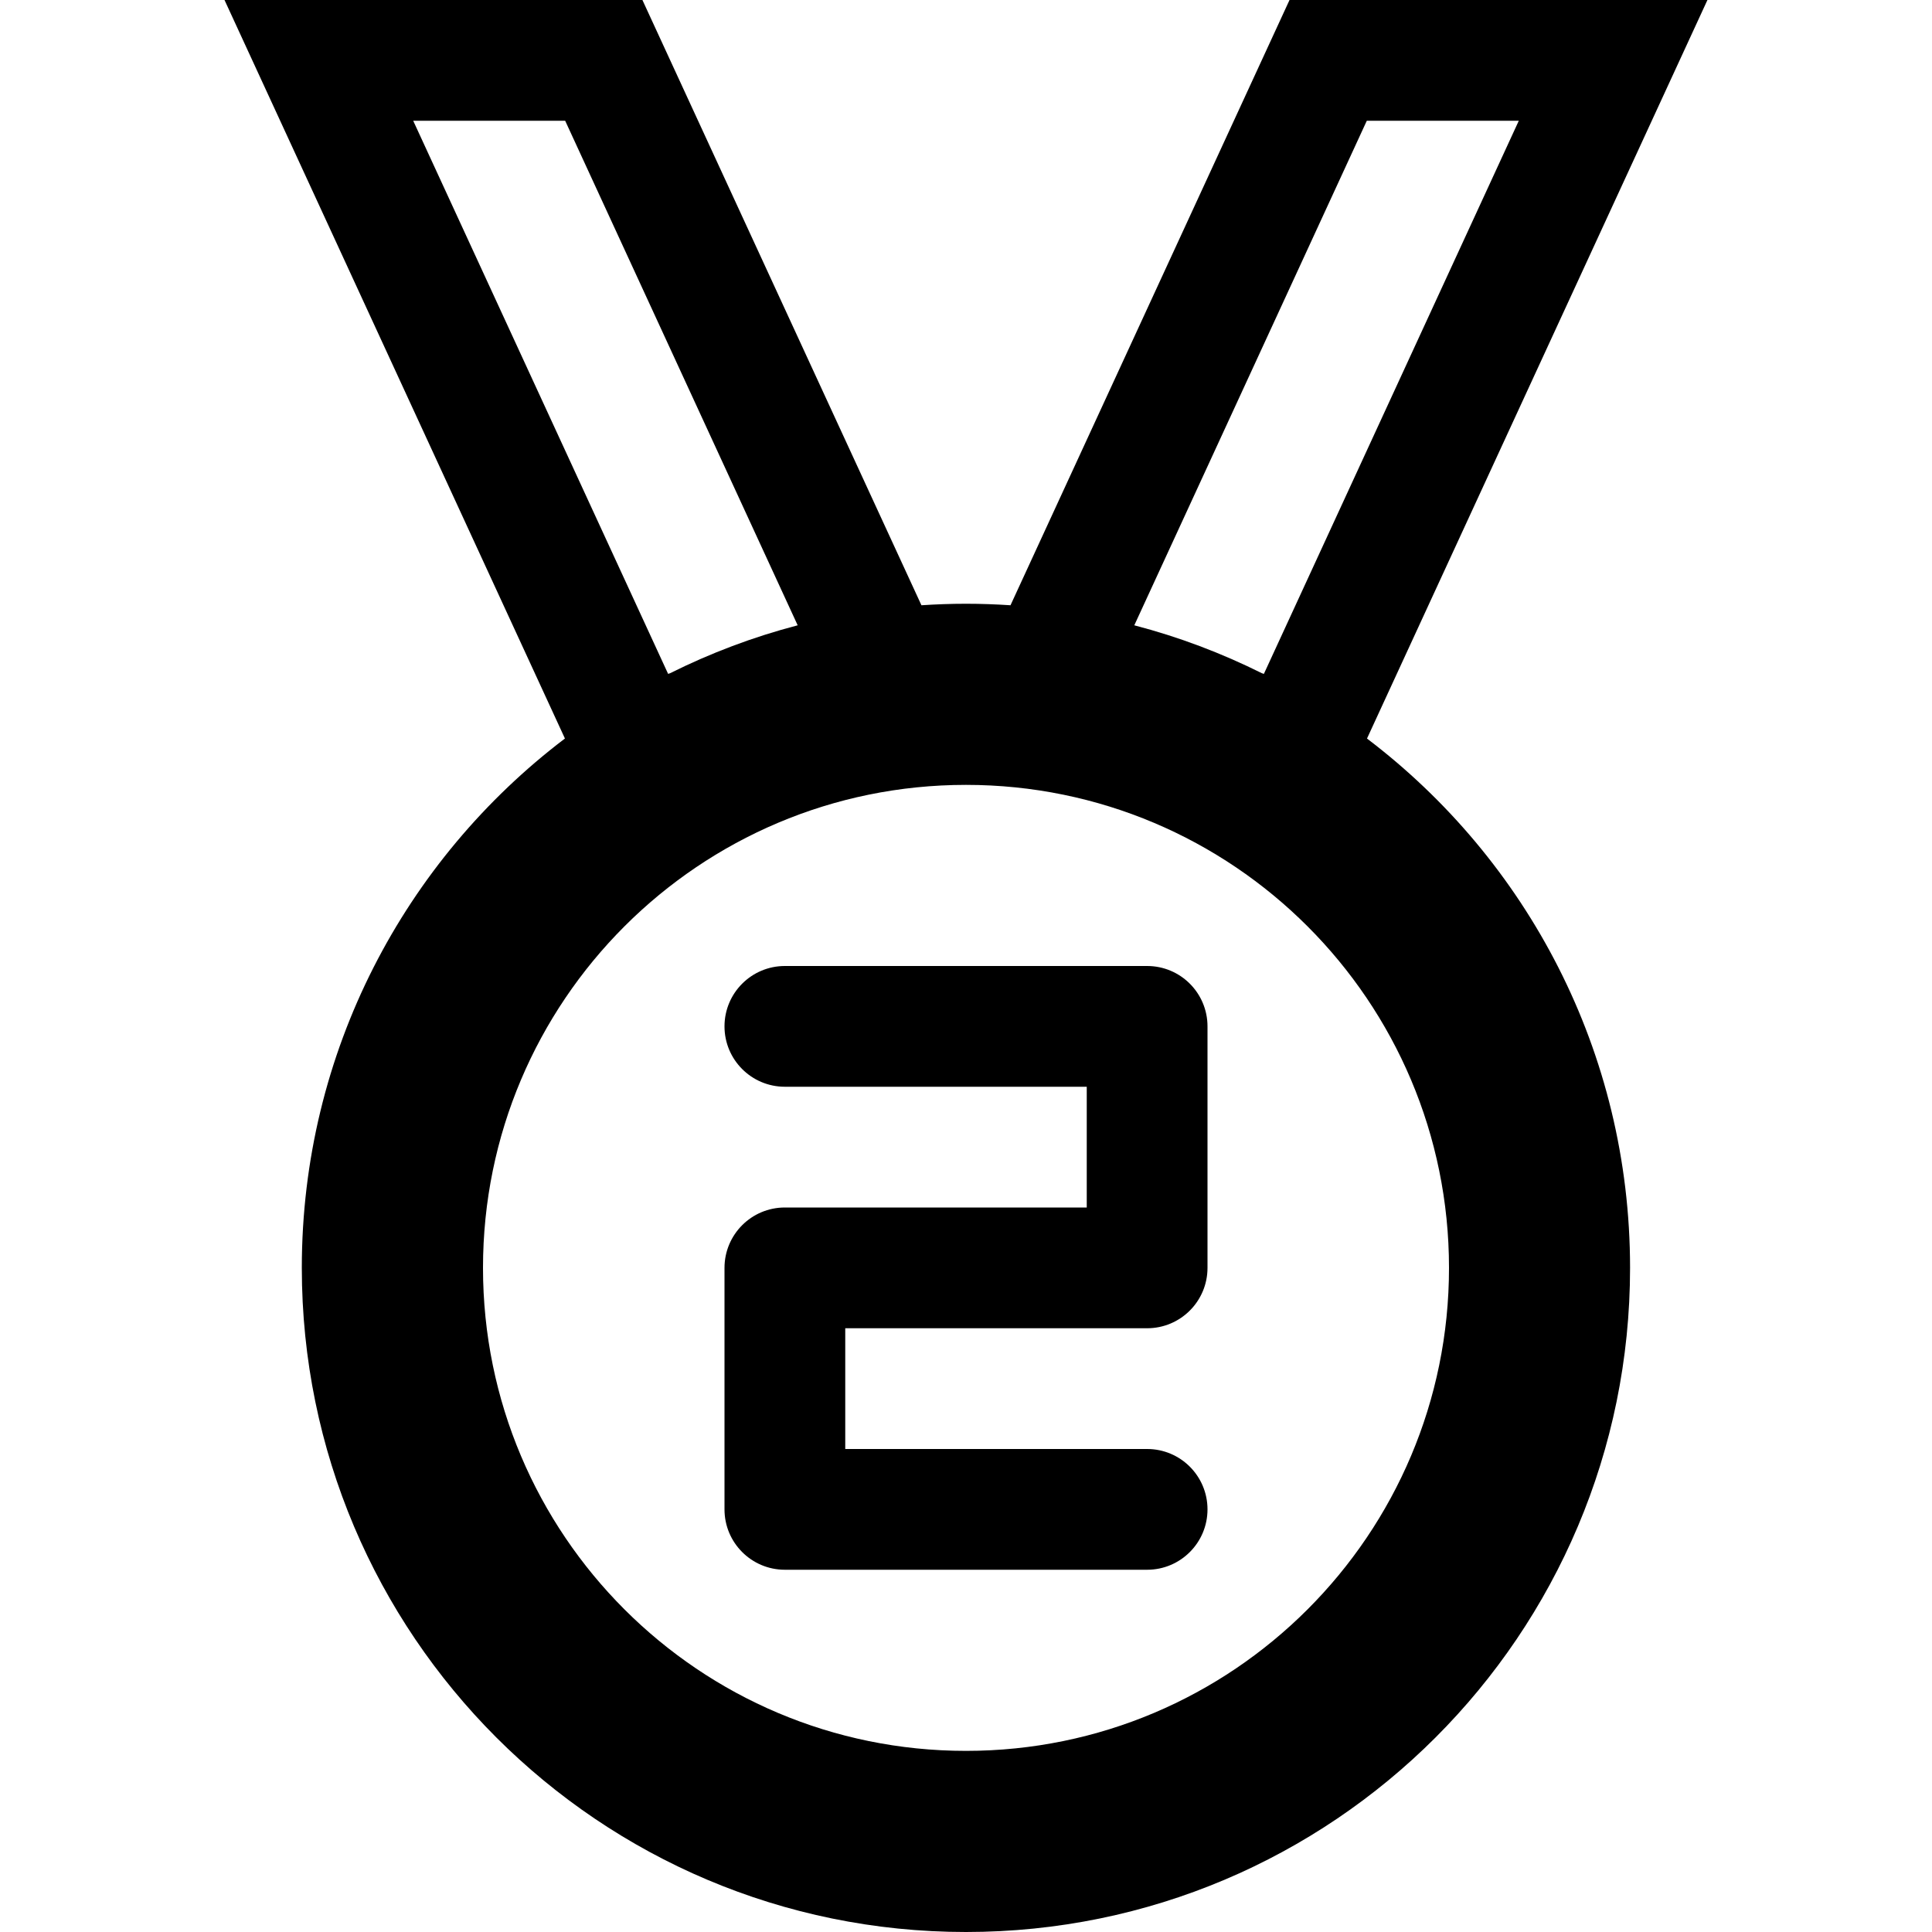 <?xml version="1.0" encoding="utf-8"?>
<!-- Generated by IcoMoon.io -->
<!DOCTYPE svg PUBLIC "-//W3C//DTD SVG 1.1//EN" "http://www.w3.org/Graphics/SVG/1.1/DTD/svg11.dtd">
<svg version="1.1" xmlns="http://www.w3.org/2000/svg" xmlns:xlink="http://www.w3.org/1999/xlink" width="64" height="64" viewBox="0 0 64 64">
<path d="M45.284 24.464l11.277-24.464h-13.844l-9.243 20.050c-0.488-0.032-0.979-0.050-1.475-0.050s-0.987 0.018-1.475 0.050l-9.243-20.050h-13.844l11.277 24.464c-5.295 4.018-8.716 10.377-8.716 17.536 0 12.15 9.85 22 22 22s22-9.85 22-22c0-7.159-3.42-13.519-8.716-17.536zM45.278 4h5.034l-8.444 18.323-0.065-0.021c-1.338-0.667-2.752-1.203-4.228-1.588l7.702-16.714zM13.688 4h5.034l7.702 16.714c-1.476 0.385-2.89 0.921-4.228 1.588l-0.064 0.021-8.444-18.323zM32 58c-8.837 0-16-7.163-16-16s7.163-16 16-16 16 7.163 16 16-7.163 16-16 16z" fill="#000000"></path>
<path d="M38 52h-12c-1.105 0-2-0.895-2-2v-8c0-1.105 0.895-2 2-2h10v-4h-10c-1.105 0-2-0.895-2-2s0.895-2 2-2h12c1.105 0 2 0.895 2 2v8c0 1.105-0.895 2-2 2h-10v4h10c1.105 0 2 0.895 2 2s-0.895 2-2 2z" fill="#000000"></path>
</svg>
